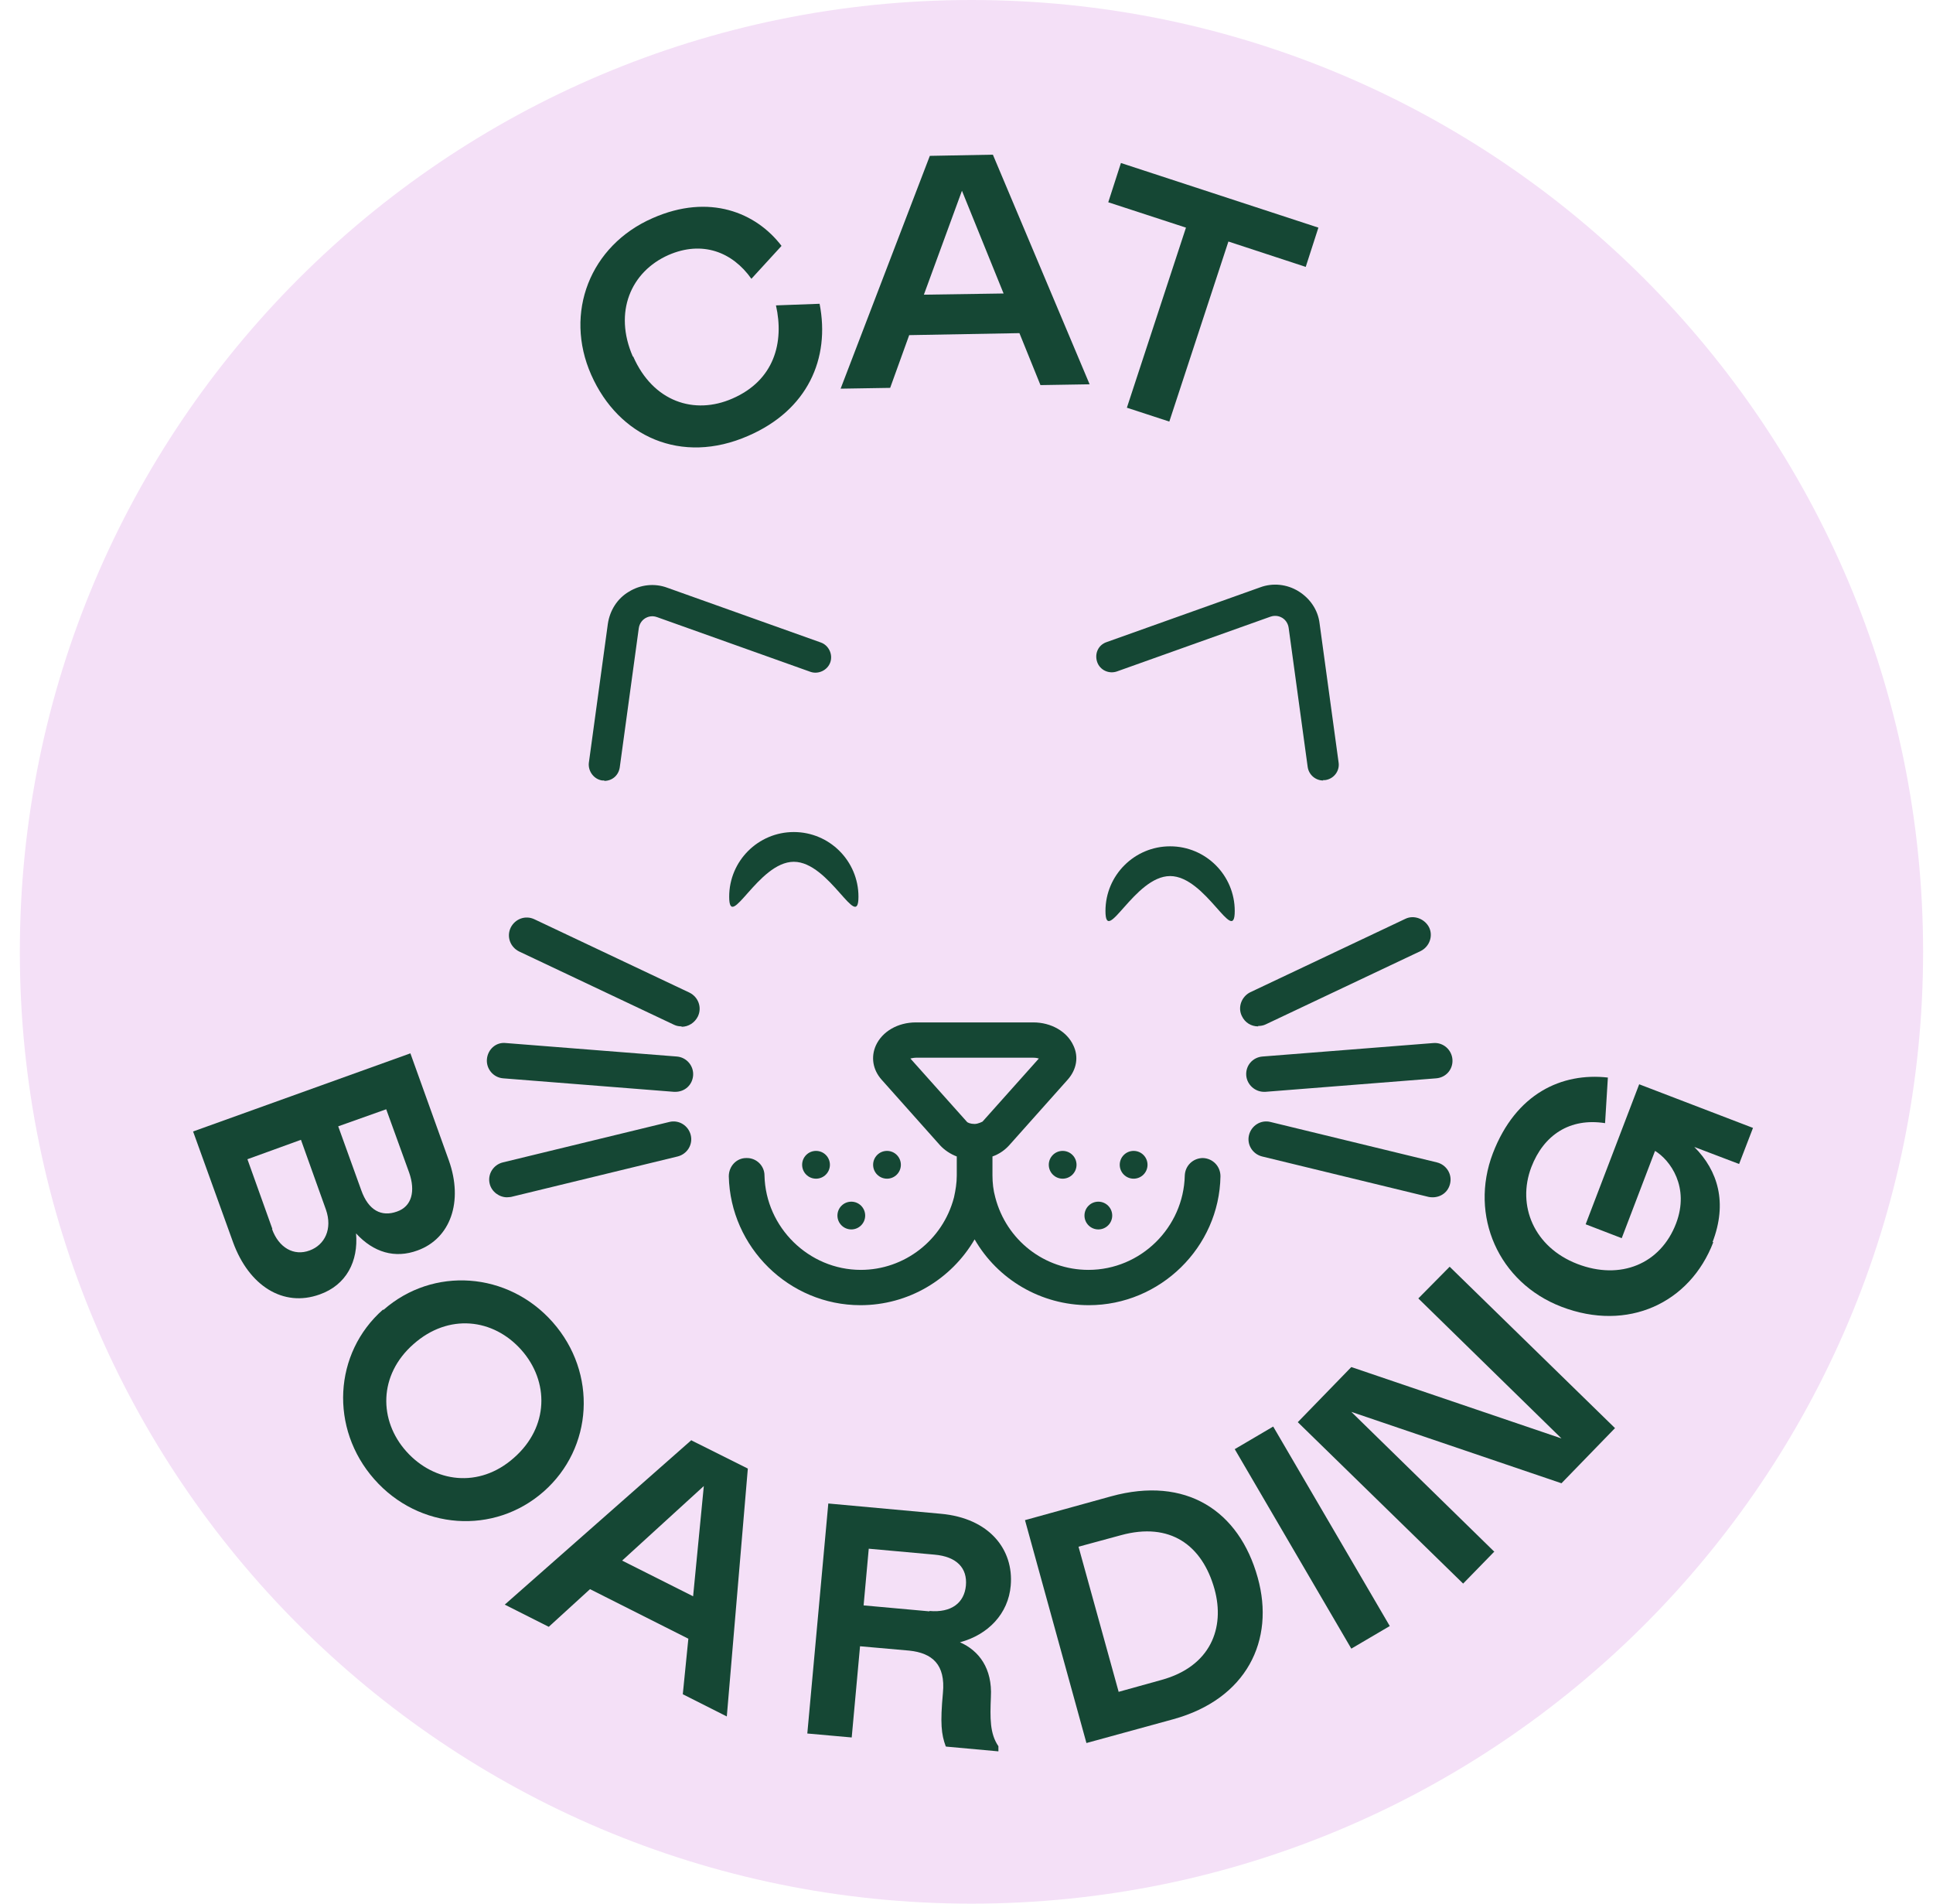 <svg width="65" height="64" viewBox="0 0 65 64" fill="none" xmlns="http://www.w3.org/2000/svg">
<g clip-path="url(#clip0_1_482580)">
<g clip-path="url(#clip1_1_482580)">
<path d="M32.667 64C50.34 64 64.667 49.673 64.667 32C64.667 14.327 50.34 0 32.667 0C14.993 0 0.667 14.327 0.667 32C0.667 49.673 14.993 64 32.667 64Z" fill="#F4E0F7"/>
<path d="M40.453 38.933C40.12 38.933 39.853 39.187 39.84 39.52C39.8 41.267 38.36 42.693 36.6 42.693C35.12 42.693 33.84 41.693 33.467 40.253C33.4 40.013 33.373 39.76 33.373 39.52C33.373 39.507 33.373 39.493 33.373 39.48V38.88C33.6 38.8 33.787 38.667 33.933 38.507L35.907 36.293C36.2 35.96 36.28 35.533 36.093 35.147C35.88 34.68 35.347 34.373 34.747 34.373H30.8C30.187 34.373 29.667 34.68 29.453 35.147C29.28 35.533 29.347 35.96 29.64 36.293L31.613 38.507C31.76 38.667 31.96 38.8 32.173 38.88V39.48C32.173 39.48 32.173 39.507 32.173 39.52C32.173 39.773 32.133 40.013 32.08 40.253C31.707 41.693 30.413 42.693 28.947 42.693C27.2 42.693 25.747 41.267 25.707 39.52C25.707 39.187 25.427 38.92 25.093 38.933C24.76 38.933 24.507 39.213 24.507 39.547C24.56 41.933 26.533 43.88 28.933 43.88C30.547 43.88 31.987 43.013 32.773 41.667C33.547 43.013 35 43.88 36.613 43.88C39.013 43.88 41 41.933 41.04 39.547C41.04 39.213 40.787 38.947 40.453 38.933ZM32.773 37.787C32.64 37.787 32.533 37.747 32.507 37.707L30.613 35.587C30.613 35.587 30.72 35.56 30.8 35.56H34.747C34.827 35.56 34.893 35.573 34.933 35.587L33.04 37.707C33.04 37.707 32.893 37.787 32.773 37.787Z" fill="#154734"/>
<path d="M39.347 28.453C40.547 28.453 41.52 29.427 41.52 30.627C41.52 31.827 40.547 29.453 39.347 29.453C38.147 29.453 37.173 31.827 37.173 30.627C37.173 29.427 38.147 28.453 39.347 28.453Z" fill="#154734"/>
<path d="M26.693 27.973C27.893 27.973 28.867 28.947 28.867 30.147C28.867 31.347 27.893 28.973 26.693 28.973C25.493 28.973 24.52 31.347 24.52 30.147C24.52 28.947 25.493 27.973 26.693 27.973Z" fill="#154734"/>
<path d="M36.933 41.333C37.191 41.333 37.4 41.124 37.4 40.867C37.4 40.609 37.191 40.4 36.933 40.4C36.676 40.4 36.467 40.609 36.467 40.867C36.467 41.124 36.676 41.333 36.933 41.333Z" fill="#154734"/>
<path d="M38.12 39.627C38.378 39.627 38.587 39.418 38.587 39.16C38.587 38.902 38.378 38.693 38.12 38.693C37.862 38.693 37.653 38.902 37.653 39.16C37.653 39.418 37.862 39.627 38.12 39.627Z" fill="#154734"/>
<path d="M35.733 39.627C35.991 39.627 36.2 39.418 36.2 39.16C36.2 38.902 35.991 38.693 35.733 38.693C35.476 38.693 35.267 38.902 35.267 39.16C35.267 39.418 35.476 39.627 35.733 39.627Z" fill="#154734"/>
<path d="M28.627 41.333C28.884 41.333 29.093 41.124 29.093 40.867C29.093 40.609 28.884 40.4 28.627 40.4C28.369 40.4 28.16 40.609 28.16 40.867C28.16 41.124 28.369 41.333 28.627 41.333Z" fill="#154734"/>
<path d="M29.827 39.627C30.084 39.627 30.293 39.418 30.293 39.16C30.293 38.902 30.084 38.693 29.827 38.693C29.569 38.693 29.36 38.902 29.36 39.16C29.36 39.418 29.569 39.627 29.827 39.627Z" fill="#154734"/>
<path d="M27.44 39.627C27.698 39.627 27.907 39.418 27.907 39.16C27.907 38.902 27.698 38.693 27.44 38.693C27.182 38.693 26.973 38.902 26.973 39.16C26.973 39.418 27.182 39.627 27.44 39.627Z" fill="#154734"/>
<path d="M22.92 34.507C22.84 34.507 22.747 34.493 22.667 34.453L17.453 31.987C17.16 31.84 17.027 31.493 17.173 31.187C17.32 30.893 17.667 30.76 17.973 30.907L23.187 33.373C23.48 33.52 23.613 33.867 23.467 34.173C23.36 34.387 23.147 34.52 22.92 34.52V34.507Z" fill="#154734"/>
<path d="M22.72 36.707C22.72 36.707 22.693 36.707 22.667 36.707L16.92 36.253C16.587 36.227 16.347 35.933 16.373 35.613C16.4 35.28 16.68 35.027 17.013 35.067L22.76 35.52C23.093 35.547 23.333 35.84 23.307 36.16C23.28 36.48 23.027 36.707 22.707 36.707H22.72Z" fill="#154734"/>
<path d="M17.053 40.253C16.787 40.253 16.533 40.067 16.467 39.8C16.387 39.48 16.587 39.16 16.907 39.08L22.507 37.72C22.827 37.64 23.147 37.84 23.227 38.16C23.307 38.48 23.107 38.8 22.787 38.88L17.187 40.24C17.187 40.24 17.093 40.253 17.04 40.253H17.053Z" fill="#154734"/>
<path d="M42.307 34.507C42.08 34.507 41.867 34.387 41.76 34.16C41.613 33.867 41.747 33.507 42.04 33.36L47.253 30.893C47.547 30.747 47.907 30.893 48.053 31.173C48.2 31.467 48.067 31.827 47.773 31.973L42.56 34.44C42.48 34.48 42.387 34.493 42.307 34.493V34.507Z" fill="#154734"/>
<path d="M42.507 36.707C42.2 36.707 41.933 36.467 41.907 36.16C41.88 35.827 42.12 35.547 42.453 35.52L48.2 35.067C48.533 35.04 48.813 35.293 48.84 35.613C48.867 35.947 48.627 36.227 48.293 36.253L42.547 36.707C42.547 36.707 42.52 36.707 42.493 36.707H42.507Z" fill="#154734"/>
<path d="M48.187 40.253C48.187 40.253 48.093 40.253 48.04 40.24L42.44 38.88C42.12 38.8 41.92 38.48 42 38.16C42.08 37.84 42.4 37.64 42.72 37.72L48.32 39.08C48.64 39.16 48.84 39.48 48.76 39.8C48.693 40.08 48.453 40.253 48.173 40.253H48.187Z" fill="#154734"/>
<path d="M44.493 26.24C44.24 26.24 44.013 26.053 43.973 25.787L43.333 21.107C43.307 20.92 43.187 20.813 43.12 20.773C43.053 20.733 42.907 20.667 42.72 20.733L37.56 22.573C37.293 22.667 36.987 22.533 36.893 22.253C36.8 21.973 36.933 21.68 37.213 21.587L42.373 19.747C42.8 19.587 43.28 19.64 43.667 19.88C44.053 20.12 44.32 20.507 44.373 20.96L45.013 25.64C45.053 25.92 44.853 26.187 44.56 26.227C44.533 26.227 44.507 26.227 44.493 26.227V26.24Z" fill="#154734"/>
<path d="M20.32 26.24C20.32 26.24 20.267 26.24 20.253 26.24C19.973 26.2 19.773 25.933 19.8 25.653L20.44 20.973C20.507 20.52 20.76 20.12 21.147 19.893C21.533 19.653 22.013 19.6 22.44 19.76L27.6 21.6C27.867 21.693 28.013 22 27.92 22.267C27.827 22.533 27.52 22.68 27.253 22.587L22.093 20.747C21.907 20.68 21.76 20.747 21.693 20.787C21.627 20.827 21.507 20.933 21.48 21.12L20.84 25.8C20.8 26.067 20.587 26.253 20.32 26.253V26.24Z" fill="#154734"/>
<path d="M21.293 11.987C21.96 13.507 23.347 13.96 24.627 13.4C26.04 12.787 26.373 11.507 26.093 10.267L27.56 10.213C27.92 12.053 27.16 13.787 25.16 14.653C22.907 15.64 20.8 14.68 19.88 12.6C18.96 10.52 19.84 8.253 21.947 7.333C23.853 6.493 25.427 7.147 26.28 8.267L25.267 9.373C24.627 8.467 23.613 8.08 22.48 8.573C21.213 9.133 20.627 10.493 21.28 11.987H21.293Z" fill="#154734"/>
<path d="M31.267 5.24L33.387 5.2L36.64 12.92L34.987 12.947L34.28 11.2L30.573 11.267L29.933 13.04L28.267 13.067L31.267 5.24ZM33.747 9.867L32.347 6.413L31.067 9.907L33.747 9.867Z" fill="#154734"/>
<path d="M43.907 8.973L41.307 8.12L39.32 14.173L37.893 13.707L39.88 7.653L37.267 6.8L37.693 5.48L44.333 7.653L43.907 8.973Z" fill="#154734"/>
<path d="M13.8 35.413L15.093 39.013C15.587 40.4 15.147 41.64 14.04 42.04C13.28 42.32 12.56 42.107 11.973 41.467C12.053 42.4 11.653 43.2 10.747 43.52C9.52 43.96 8.373 43.227 7.84 41.773L6.493 38.04L13.8 35.413ZM9.147 41.32C9.373 41.947 9.88 42.24 10.413 42.04C10.92 41.853 11.187 41.32 10.96 40.667L10.12 38.32L8.32 38.973L9.16 41.32H9.147ZM12.147 40.013C12.387 40.693 12.827 40.92 13.347 40.733C13.853 40.56 13.973 40.04 13.76 39.427L12.987 37.293L11.373 37.867L12.147 40.013Z" fill="#154734"/>
<path d="M12.893 44.04C14.56 42.573 17.08 42.747 18.587 44.453C20.093 46.16 19.947 48.68 18.28 50.147C16.613 51.613 14.093 51.44 12.587 49.733C11.08 48.027 11.213 45.493 12.88 44.027L12.893 44.04ZM17.28 49.013C18.467 47.973 18.467 46.44 17.533 45.387C16.587 44.32 15.08 44.147 13.907 45.187C12.72 46.227 12.733 47.76 13.667 48.8C14.6 49.84 16.107 50.053 17.28 49.013Z" fill="#154734"/>
<path d="M23.253 48.427L25.147 49.373L24.44 57.707L22.96 56.96L23.147 55.093L19.84 53.427L18.453 54.693L16.973 53.947L23.253 48.413V48.427ZM23.307 53.667L23.667 49.96L20.92 52.467L23.307 53.667Z" fill="#154734"/>
<path d="M31.8 58.707C31.653 58.307 31.613 57.933 31.707 56.92C31.8 55.96 31.347 55.573 30.573 55.493L28.92 55.347L28.64 58.413L27.147 58.28L27.853 50.547L31.64 50.893C33.267 51.04 34.093 52.093 33.987 53.307C33.907 54.253 33.227 54.96 32.28 55.213C32.92 55.493 33.373 56.093 33.32 57.053C33.293 57.76 33.28 58.28 33.573 58.707V58.88L31.813 58.72L31.8 58.707ZM31.253 54.16C32 54.227 32.427 53.88 32.48 53.307C32.533 52.72 32.173 52.333 31.427 52.267L29.213 52.067L29.04 53.973L31.253 54.173V54.16Z" fill="#154734"/>
<path d="M34.467 51.107L37.36 50.307C39.88 49.613 41.667 50.787 42.293 53.04C42.88 55.147 41.92 57.12 39.453 57.8L36.533 58.6L34.467 51.107ZM37.613 56.88L39.053 56.48C40.707 56.027 41.2 54.733 40.84 53.427C40.427 51.947 39.347 51.16 37.693 51.613L36.267 52L37.613 56.867V56.88Z" fill="#154734"/>
<path d="M41.52 48.72L42.813 47.96L46.733 54.667L45.44 55.427L41.52 48.72Z" fill="#154734"/>
<path d="M50.24 52.173L49.2 53.24L43.64 47.813L45.44 45.96L52.507 48.36L47.693 43.653L48.747 42.587L54.307 48.013L52.507 49.867L45.44 47.467L50.253 52.173H50.24Z" fill="#154734"/>
<path d="M57.613 41.76C56.827 43.813 54.733 44.787 52.507 43.933C50.387 43.12 49.4 40.867 50.2 38.773C50.973 36.76 52.52 36.053 54.067 36.227L53.973 37.76C52.787 37.573 51.907 38.16 51.493 39.24C51 40.533 51.587 41.933 53.04 42.493C54.493 43.053 55.84 42.493 56.36 41.133C56.827 39.907 56.16 39 55.653 38.693L54.533 41.627L53.32 41.16L55.12 36.453L58.947 37.92L58.48 39.133L56.973 38.56C57.773 39.36 58.093 40.44 57.587 41.76H57.613Z" fill="#154734"/>
</g>
</g>
<defs>
<clipPath id="clip0_1_482580">
<rect width="64" height="64" fill="white" transform="translate(0.667)"/>
</clipPath>
<clipPath id="clip1_1_482580">
<rect width="64" height="64" fill="white" transform="translate(0.667)"/>
</clipPath>
</defs>
</svg>
